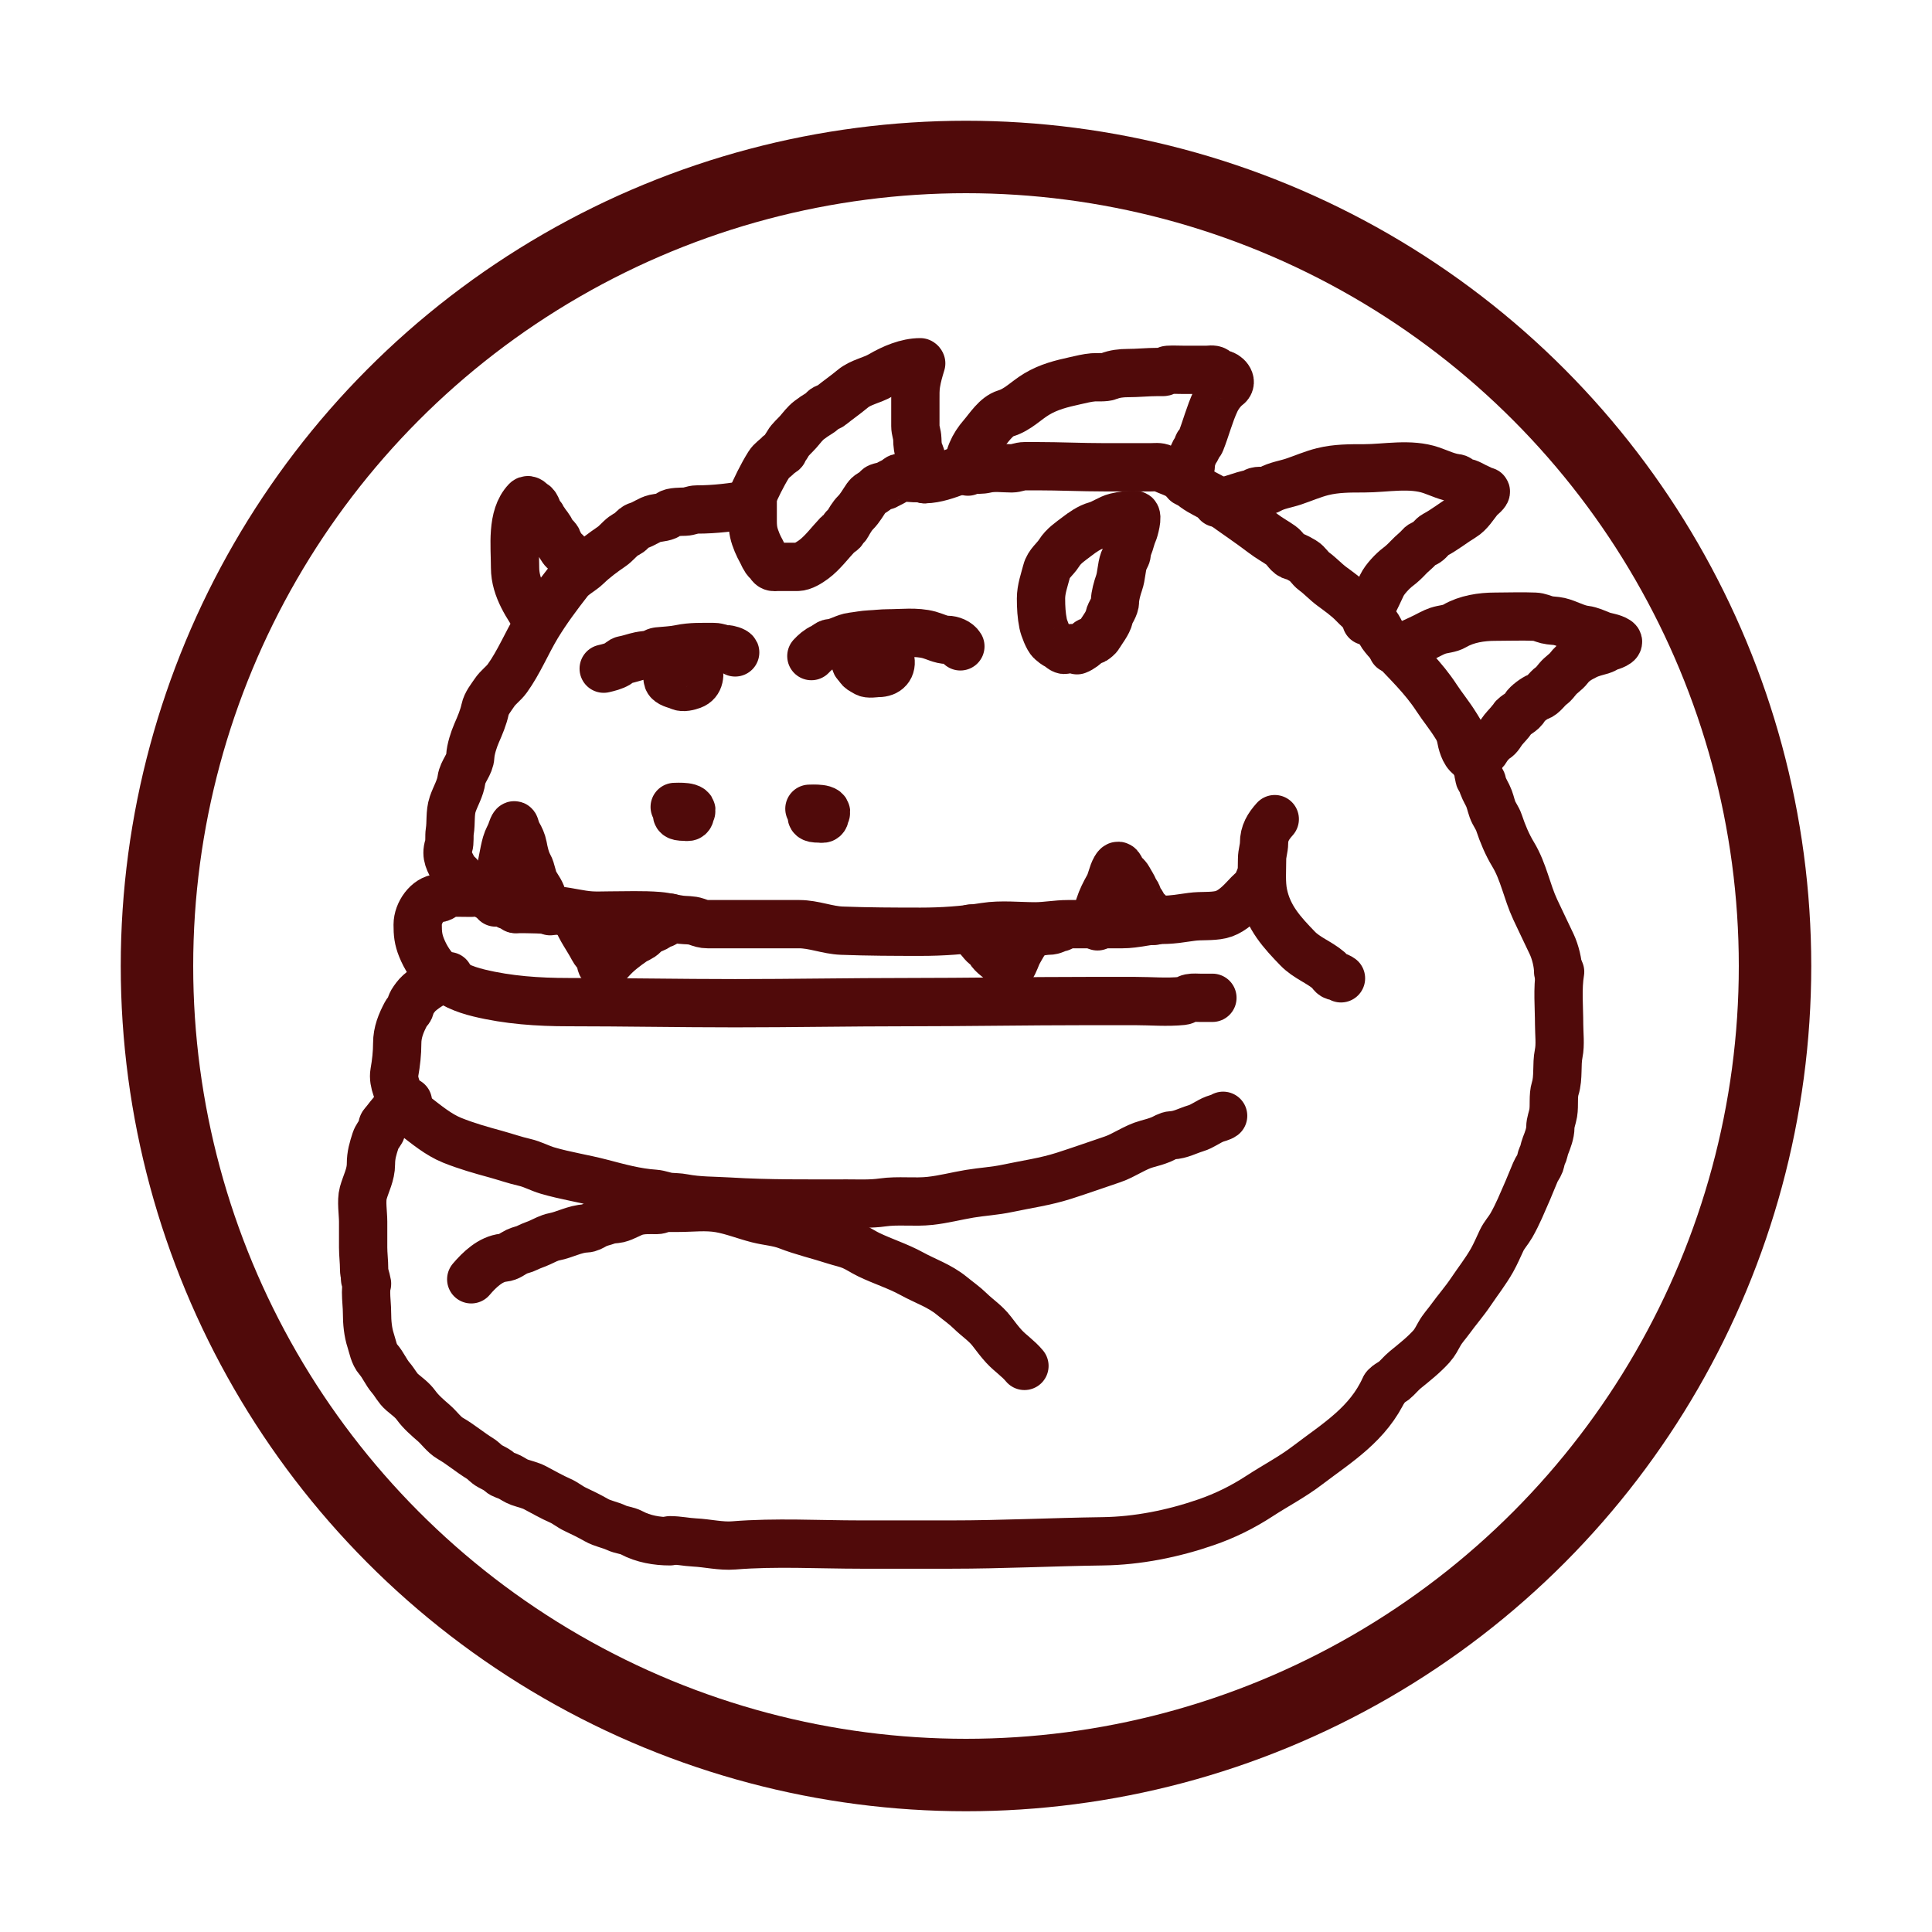 <svg width="80" height="80" viewBox="0 0 80 80" fill="none" xmlns="http://www.w3.org/2000/svg">
<g filter="url(#filter0_d)">
<circle cx="38" cy="39" r="33.5" stroke="#500A0A" stroke-width="3"/>
</g>
<g filter="url(#filter1_d)">
<path d="M29.088 19.694C29.313 19.192 29.545 18.7 29.834 18.237C29.942 18.063 30.102 17.983 30.237 17.833C30.291 17.774 30.421 17.736 30.45 17.666C30.497 17.552 30.57 17.47 30.629 17.362C30.719 17.199 30.93 17.024 31.055 16.879C31.195 16.718 31.334 16.528 31.501 16.401C31.638 16.296 31.784 16.195 31.933 16.107C31.992 16.072 32.066 16.009 32.11 15.953C32.16 15.889 32.331 15.86 32.408 15.798C32.71 15.554 33.017 15.343 33.313 15.096C33.642 14.822 34.106 14.752 34.471 14.538C34.96 14.252 35.551 14 36.105 14" stroke="#500A0A" stroke-width="2" stroke-linecap="round" stroke-linejoin="round"/>
<path d="M36.145 14.045C36.053 14.346 35.983 14.583 35.935 14.882C35.897 15.111 35.903 15.336 35.903 15.569C35.903 15.928 35.903 16.287 35.903 16.645C35.903 16.829 35.978 16.98 35.984 17.173C35.992 17.439 35.997 17.571 36.105 17.811C36.168 17.952 36.137 18.118 36.194 18.259C36.247 18.388 36.306 18.465 36.306 18.618" stroke="#500A0A" stroke-width="2" stroke-linecap="round" stroke-linejoin="round"/>
<path d="M29.168 19.694C29.168 19.989 29.168 20.285 29.168 20.58C29.168 20.944 29.22 21.149 29.35 21.467C29.406 21.604 29.46 21.704 29.531 21.836C29.59 21.943 29.675 22.172 29.773 22.239C29.851 22.292 29.87 22.39 29.953 22.448C30.024 22.499 30.14 22.473 30.221 22.473C30.489 22.473 30.756 22.473 31.023 22.473C31.242 22.473 31.521 22.292 31.7 22.16C32.06 21.893 32.381 21.458 32.695 21.128C32.753 21.067 32.898 21.019 32.917 20.927C32.941 20.807 33.024 20.835 33.071 20.75C33.172 20.567 33.286 20.367 33.428 20.227C33.612 20.044 33.747 19.793 33.896 19.579C34.002 19.426 34.26 19.362 34.33 19.225C34.369 19.15 34.632 19.139 34.714 19.088C34.861 18.997 35.061 18.925 35.177 18.817C35.286 18.715 35.662 18.797 35.802 18.797C35.97 18.797 36.138 18.797 36.306 18.797" stroke="#500A0A" stroke-width="2" stroke-linecap="round" stroke-linejoin="round"/>
<path d="M36.307 18.618C36.293 18.692 36.28 18.767 36.266 18.842" stroke="#500A0A" stroke-width="2" stroke-linecap="round" stroke-linejoin="round"/>
<path d="M29.088 19.873C28.344 20.005 27.606 20.097 26.852 20.097C26.679 20.097 26.547 20.181 26.363 20.187C26.228 20.191 25.811 20.186 25.72 20.279C25.577 20.426 25.305 20.424 25.122 20.466C24.876 20.522 24.667 20.699 24.427 20.77C24.304 20.806 24.23 20.882 24.141 20.979C24.033 21.096 23.93 21.11 23.814 21.198C23.641 21.328 23.503 21.513 23.321 21.636C22.981 21.867 22.61 22.141 22.31 22.433C22.084 22.653 21.746 22.812 21.555 23.056C21.097 23.643 20.632 24.265 20.242 24.909C19.813 25.619 19.486 26.424 19.008 27.088C18.844 27.316 18.628 27.447 18.468 27.689C18.33 27.897 18.143 28.114 18.087 28.376C18.013 28.718 17.873 29.041 17.735 29.358C17.622 29.618 17.487 30.027 17.473 30.319C17.456 30.671 17.157 30.932 17.11 31.28C17.062 31.642 16.864 31.956 16.747 32.297C16.623 32.658 16.685 33.057 16.624 33.432C16.594 33.614 16.633 33.869 16.577 34.04C16.446 34.439 16.62 34.681 16.788 35.006C16.85 35.128 17.001 35.212 17.068 35.323C17.166 35.486 17.438 35.736 17.603 35.813C17.759 35.886 17.908 35.948 18.058 36.038C18.225 36.138 18.408 36.186 18.571 36.292C18.674 36.358 18.73 36.358 18.842 36.374C18.93 36.386 18.983 36.483 19.066 36.503C19.183 36.532 19.233 36.587 19.328 36.64" stroke="#500A0A" stroke-width="2" stroke-linecap="round" stroke-linejoin="round"/>
<path d="M19.369 36.64C19.938 36.64 20.55 36.65 21.119 36.708C21.569 36.753 22.008 36.876 22.46 36.907C22.72 36.924 22.985 36.909 23.245 36.909C23.919 36.909 24.602 36.877 25.274 36.932C25.591 36.957 25.88 37.046 26.189 37.084C26.405 37.11 26.628 37.089 26.838 37.163C27.012 37.224 27.125 37.268 27.309 37.268C28.571 37.268 29.833 37.268 31.095 37.268C31.695 37.268 32.26 37.514 32.856 37.537C33.943 37.578 35.029 37.582 36.118 37.582C37.013 37.582 37.899 37.521 38.785 37.38C39.453 37.274 40.181 37.358 40.859 37.358C41.314 37.358 41.758 37.268 42.215 37.268C42.965 37.268 43.716 37.268 44.466 37.268C45.038 37.268 45.582 37.089 46.147 37.089C46.554 37.089 46.94 37.019 47.343 36.964C47.74 36.91 48.158 36.961 48.549 36.874C48.91 36.794 49.236 36.511 49.494 36.237C49.626 36.096 49.771 35.936 49.92 35.823C50.062 35.715 50.104 35.425 50.22 35.295" stroke="#500A0A" stroke-width="2" stroke-linecap="round" stroke-linejoin="round"/>
<path d="M50.785 32.919C50.518 33.216 50.341 33.5 50.341 33.916C50.341 34.126 50.26 34.342 50.26 34.558C50.26 35.026 50.216 35.556 50.31 36.013C50.511 36.994 51.1 37.623 51.734 38.279C52.107 38.665 52.63 38.844 53.025 39.186C53.118 39.266 53.17 39.42 53.305 39.42C53.376 39.42 53.47 39.467 53.527 39.51" stroke="#500A0A" stroke-width="2" stroke-linecap="round" stroke-linejoin="round"/>
<path d="M36.306 18.842C36.757 18.834 37.229 18.661 37.655 18.503C38.032 18.364 38.44 18.509 38.827 18.416C39.162 18.335 39.555 18.394 39.896 18.394C40.076 18.394 40.239 18.304 40.429 18.304C40.602 18.304 40.774 18.304 40.947 18.304C41.874 18.304 42.792 18.349 43.72 18.349C44.365 18.349 45.011 18.349 45.656 18.349C45.816 18.349 45.998 18.316 46.147 18.394C46.379 18.515 46.659 18.581 46.87 18.73C47.147 18.925 47.38 19.155 47.677 19.33C47.962 19.498 48.275 19.632 48.544 19.828C49.132 20.256 49.731 20.653 50.314 21.098C50.554 21.282 50.822 21.424 51.067 21.599C51.228 21.714 51.35 22.006 51.551 22.025C51.638 22.033 51.883 22.177 51.97 22.229C52.152 22.338 52.245 22.536 52.407 22.653C52.666 22.84 52.888 23.087 53.146 23.278C53.447 23.501 53.787 23.74 54.051 24.017C54.347 24.329 54.694 24.573 54.99 24.889C55.094 25 55.139 25.156 55.227 25.28C55.337 25.435 55.465 25.575 55.593 25.711C56.251 26.418 56.94 27.061 57.483 27.893C57.736 28.279 58.028 28.631 58.268 29.019C58.372 29.188 58.523 29.404 58.568 29.602" stroke="#500A0A" stroke-width="2" stroke-linecap="round" stroke-linejoin="round"/>
<path d="M38.081 18.528C38.081 17.931 38.303 17.465 38.672 17.039C38.943 16.726 39.239 16.24 39.645 16.117C40.147 15.965 40.483 15.585 40.926 15.32C41.435 15.015 41.95 14.891 42.517 14.765C42.761 14.71 43.019 14.645 43.263 14.625C43.437 14.611 43.749 14.643 43.911 14.578C44.153 14.48 44.43 14.448 44.695 14.448C45.108 14.448 45.519 14.403 45.936 14.403C46.012 14.403 46.089 14.403 46.165 14.403C46.245 14.403 46.287 14.319 46.366 14.314C46.574 14.301 46.786 14.314 46.994 14.314C47.316 14.314 47.639 14.314 47.962 14.314C48.061 14.314 48.232 14.28 48.322 14.339C48.407 14.394 48.477 14.493 48.587 14.493C48.762 14.493 49.078 14.799 48.829 14.984C48.637 15.126 48.443 15.382 48.334 15.614C48.084 16.142 47.933 16.751 47.715 17.295C47.687 17.365 47.613 17.368 47.599 17.452C47.581 17.552 47.505 17.641 47.457 17.726C47.404 17.82 47.316 18.074 47.316 18.192C47.316 18.478 47.115 18.728 47.115 18.976" stroke="#500A0A" stroke-width="2" stroke-linecap="round" stroke-linejoin="round"/>
<path d="M48.405 19.828C48.789 19.761 49.144 19.624 49.512 19.514C49.649 19.474 49.809 19.45 49.935 19.38C50.133 19.27 50.366 19.387 50.569 19.27C50.866 19.1 51.237 19.05 51.56 18.942C51.958 18.808 52.363 18.631 52.767 18.53C53.339 18.389 53.895 18.393 54.477 18.393C55.377 18.393 56.393 18.171 57.269 18.473C57.604 18.589 57.954 18.762 58.304 18.799C58.431 18.813 58.497 18.976 58.631 18.976C58.797 18.976 59.004 19.129 59.164 19.191C59.272 19.232 59.388 19.328 59.495 19.335C59.634 19.344 59.28 19.618 59.251 19.654C59.04 19.918 58.851 20.24 58.568 20.411C58.176 20.648 57.824 20.935 57.423 21.148C57.296 21.216 57.208 21.37 57.08 21.457C56.974 21.529 56.885 21.515 56.794 21.622C56.649 21.791 56.469 21.918 56.319 22.08C56.193 22.215 56.032 22.368 55.886 22.476C55.672 22.635 55.342 22.981 55.221 23.235C55.093 23.505 54.969 23.776 54.833 24.045C54.754 24.201 54.696 24.238 54.696 24.424C54.696 24.569 54.6 24.579 54.575 24.715" stroke="#500A0A" stroke-width="2" stroke-linecap="round" stroke-linejoin="round"/>
<path d="M55.664 25.881C56.108 25.805 56.559 25.586 56.971 25.387C57.16 25.296 57.341 25.185 57.54 25.118C57.768 25.041 58.023 25.045 58.236 24.919C58.729 24.629 59.35 24.536 59.906 24.536C60.454 24.536 61.008 24.513 61.557 24.536C61.737 24.543 61.884 24.621 62.056 24.665C62.223 24.707 62.398 24.696 62.565 24.735C62.929 24.82 63.259 25.034 63.634 25.079C63.854 25.105 64.089 25.218 64.297 25.3C64.511 25.384 64.766 25.392 64.962 25.522C65.129 25.632 64.693 25.765 64.635 25.781C64.527 25.811 64.442 25.891 64.337 25.92C64.128 25.979 63.868 26.041 63.672 26.14C63.403 26.274 63.158 26.407 62.966 26.66C62.837 26.83 62.642 26.939 62.502 27.108C62.431 27.195 62.325 27.335 62.238 27.395C62.05 27.523 61.912 27.788 61.693 27.853C61.567 27.891 61.212 28.149 61.149 28.277C61.031 28.516 60.753 28.572 60.62 28.772C60.513 28.934 60.365 29.07 60.244 29.221C60.147 29.341 60.067 29.518 59.93 29.592C59.833 29.644 59.728 29.775 59.648 29.861C59.562 29.952 59.545 30.058 59.455 30.122C59.303 30.231 59.164 30.34 59.012 30.453" stroke="#500A0A" stroke-width="2" stroke-linecap="round" stroke-linejoin="round"/>
<path d="M58.487 29.512C58.53 29.758 58.632 30.166 58.85 30.309C58.983 30.396 59.213 30.795 59.213 30.952C59.213 31.041 59.245 31.101 59.253 31.181C59.264 31.284 59.359 31.313 59.372 31.397C59.398 31.568 59.519 31.774 59.601 31.935C59.695 32.123 59.728 32.311 59.8 32.516C59.868 32.71 60.002 32.864 60.069 33.064C60.222 33.522 60.408 33.97 60.656 34.379C61.089 35.094 61.221 35.914 61.572 36.665C61.8 37.153 62.026 37.618 62.251 38.095C62.4 38.411 62.52 38.881 62.52 39.241" stroke="#500A0A" stroke-width="2" stroke-linecap="round" stroke-linejoin="round"/>
<path d="M62.601 39.24C62.484 39.939 62.56 40.712 62.56 41.417C62.56 41.798 62.618 42.252 62.542 42.623C62.447 43.093 62.541 43.612 62.399 44.068C62.301 44.383 62.37 44.761 62.316 45.089C62.285 45.277 62.197 45.482 62.197 45.674C62.197 45.93 62.087 46.208 61.996 46.441C61.935 46.597 61.934 46.718 61.857 46.87C61.807 46.967 61.806 47.071 61.77 47.171C61.723 47.297 61.631 47.403 61.579 47.529C61.374 48.033 61.161 48.539 60.938 49.034C60.829 49.277 60.711 49.517 60.58 49.746C60.459 49.957 60.285 50.139 60.181 50.359C60.049 50.638 59.928 50.925 59.778 51.191C59.517 51.65 59.2 52.051 58.908 52.486C58.64 52.886 58.327 53.239 58.046 53.629C57.901 53.83 57.728 54.01 57.607 54.23C57.507 54.409 57.41 54.6 57.275 54.75C56.954 55.107 56.554 55.422 56.189 55.719C56.017 55.858 55.877 56.042 55.705 56.182C55.651 56.226 55.323 56.39 55.382 56.456" stroke="#500A0A" stroke-width="2" stroke-linecap="round" stroke-linejoin="round"/>
<path d="M55.342 56.456C54.658 57.977 53.362 58.744 52.142 59.674C51.507 60.159 50.82 60.513 50.16 60.944C49.455 61.404 48.72 61.766 47.939 62.035C46.57 62.508 45.102 62.803 43.66 62.822C41.573 62.85 39.489 62.957 37.4 62.957C36.147 62.957 34.894 62.957 33.641 62.957C31.896 62.957 30.122 62.851 28.384 62.992C27.848 63.035 27.296 62.896 26.758 62.87C26.414 62.853 26.085 62.778 25.741 62.778" stroke="#500A0A" stroke-width="2" stroke-linecap="round" stroke-linejoin="round"/>
<path d="M25.74 62.822C25.204 62.822 24.638 62.727 24.15 62.466C23.957 62.364 23.729 62.359 23.529 62.264C23.259 62.137 22.951 62.09 22.693 61.943C22.402 61.777 22.113 61.635 21.813 61.495C21.603 61.397 21.418 61.236 21.201 61.141C20.845 60.985 20.499 60.785 20.153 60.603C19.953 60.498 19.722 60.451 19.512 60.377C19.364 60.324 19.241 60.232 19.102 60.16C18.977 60.095 18.823 60.075 18.714 59.975C18.587 59.858 18.438 59.789 18.284 59.709C18.132 59.63 18.026 59.485 17.879 59.395C17.459 59.139 17.073 58.806 16.646 58.561C16.379 58.407 16.198 58.129 15.963 57.926C15.711 57.708 15.425 57.462 15.228 57.188C15.07 56.968 14.849 56.816 14.65 56.645C14.458 56.481 14.351 56.245 14.184 56.053C13.982 55.819 13.869 55.524 13.664 55.291C13.479 55.079 13.44 54.788 13.351 54.513C13.235 54.16 13.198 53.758 13.198 53.383C13.198 53.087 13.158 52.803 13.158 52.511C13.158 52.346 13.2 52.111 13.118 51.973" stroke="#500A0A" stroke-width="2" stroke-linecap="round" stroke-linejoin="round"/>
<path d="M13.198 52.152C13.159 51.916 13.077 51.78 13.077 51.542C13.077 51.237 13.037 50.951 13.037 50.655C13.037 50.299 13.037 49.943 13.037 49.587C13.037 49.24 12.951 48.731 13.041 48.404C13.154 47.998 13.36 47.642 13.36 47.196C13.36 46.826 13.443 46.565 13.552 46.224C13.598 46.082 13.705 45.958 13.779 45.831C13.823 45.754 13.812 45.602 13.866 45.542C14.039 45.35 14.178 45.121 14.377 44.944C14.484 44.849 14.744 44.62 14.892 44.62" stroke="#500A0A" stroke-width="2" stroke-linecap="round" stroke-linejoin="round"/>
<path d="M17.513 35.968C17.235 35.968 16.954 35.956 16.675 35.968C16.483 35.976 16.323 36.182 16.165 36.192C15.703 36.221 15.295 36.791 15.295 37.288C15.295 37.655 15.318 37.9 15.457 38.244C15.614 38.637 15.872 39.045 16.174 39.31C16.662 39.74 17.224 39.97 17.831 40.117C19.039 40.411 20.294 40.496 21.526 40.496C23.831 40.496 26.135 40.541 28.44 40.541C30.821 40.541 33.201 40.496 35.581 40.496C38.058 40.496 40.533 40.451 43.01 40.451C43.678 40.451 44.347 40.451 45.015 40.451C45.656 40.451 46.324 40.512 46.962 40.446C47.08 40.434 47.163 40.349 47.276 40.327C47.41 40.3 47.555 40.317 47.69 40.317C47.861 40.317 48.032 40.317 48.203 40.317" stroke="#500A0A" stroke-width="2" stroke-linecap="round" stroke-linejoin="round"/>
<path d="M16.586 39.42C16.179 39.56 15.688 39.829 15.354 40.127C15.264 40.207 15.134 40.378 15.071 40.486C15.033 40.552 15.001 40.645 14.982 40.72C14.949 40.846 14.869 40.866 14.814 40.972C14.61 41.356 14.448 41.744 14.448 42.2C14.448 42.601 14.401 43.021 14.332 43.407C14.256 43.831 14.528 44.278 14.641 44.655C14.72 44.919 14.958 45.03 15.154 45.181C15.65 45.562 16.15 45.984 16.72 46.215C17.313 46.454 17.919 46.625 18.53 46.792C18.929 46.902 19.32 47.04 19.722 47.131C20.053 47.206 20.349 47.375 20.672 47.47C21.408 47.686 22.153 47.795 22.89 47.988C23.636 48.183 24.333 48.379 25.1 48.431C25.32 48.446 25.52 48.541 25.738 48.561C25.929 48.578 26.106 48.574 26.296 48.611C26.918 48.732 27.559 48.717 28.187 48.755C29.818 48.855 31.448 48.835 33.082 48.835C33.571 48.835 34.061 48.859 34.545 48.79C35.2 48.697 35.862 48.797 36.517 48.725C37.067 48.665 37.606 48.522 38.153 48.431C38.672 48.345 39.2 48.317 39.716 48.207C40.505 48.039 41.277 47.935 42.053 47.687C42.724 47.472 43.393 47.234 44.061 47.009C44.553 46.843 44.995 46.502 45.492 46.369C45.691 46.316 45.892 46.259 46.084 46.18C46.224 46.121 46.366 46.017 46.519 46.01C46.886 45.994 47.161 45.827 47.513 45.721C47.793 45.638 48.023 45.445 48.3 45.338C48.403 45.298 48.559 45.268 48.647 45.203" stroke="#500A0A" stroke-width="2" stroke-linecap="round" stroke-linejoin="round"/>
<path d="M17.513 51.973C17.855 51.571 18.315 51.132 18.844 51.079C19.08 51.055 19.19 50.929 19.4 50.827C19.54 50.759 19.699 50.74 19.837 50.668C20.01 50.577 20.184 50.531 20.359 50.449C20.53 50.368 20.761 50.249 20.941 50.215C21.387 50.13 21.804 49.883 22.263 49.866C22.399 49.861 22.514 49.788 22.635 49.721C22.817 49.622 22.99 49.599 23.177 49.53C23.307 49.481 23.462 49.494 23.598 49.462C23.869 49.398 24.107 49.223 24.369 49.156C24.637 49.087 24.92 49.104 25.194 49.104C25.339 49.104 25.453 49.014 25.597 49.014C25.757 49.014 25.917 49.014 26.076 49.014C26.657 49.014 27.222 48.936 27.802 49.036C28.344 49.131 28.843 49.336 29.379 49.472C29.789 49.577 30.217 49.598 30.616 49.754C31.24 49.998 31.91 50.151 32.547 50.359C32.789 50.438 33.05 50.487 33.286 50.588C33.522 50.689 33.74 50.84 33.972 50.952C34.561 51.236 35.177 51.425 35.753 51.741C36.307 52.046 36.901 52.239 37.404 52.65C37.661 52.861 37.941 53.054 38.179 53.288C38.474 53.577 38.807 53.787 39.064 54.122C39.23 54.338 39.398 54.565 39.582 54.763C39.848 55.047 40.167 55.251 40.42 55.559" stroke="#500A0A" stroke-width="2" stroke-linecap="round" stroke-linejoin="round"/>
<path d="M22.998 26.688C23.192 26.642 23.402 26.594 23.578 26.488C23.658 26.441 23.735 26.347 23.825 26.331C24.053 26.292 24.268 26.207 24.499 26.16C24.627 26.133 24.762 26.127 24.891 26.105C25.015 26.084 25.136 25.984 25.243 25.973C25.548 25.941 25.851 25.935 26.153 25.871C26.621 25.771 27.089 25.791 27.564 25.791C27.735 25.791 27.906 25.881 28.079 25.881C28.163 25.881 28.413 25.948 28.442 26.015" stroke="#500A0A" stroke-width="2" stroke-linecap="round" stroke-linejoin="round"/>
<path d="M26.224 26.374C26.036 26.494 25.897 26.558 25.758 26.69C25.668 26.776 25.586 27.093 25.684 27.203C25.794 27.325 26.011 27.349 26.144 27.415C26.283 27.484 26.515 27.423 26.659 27.37C26.985 27.249 26.993 26.911 26.908 26.578C26.894 26.525 26.643 26.456 26.587 26.428C26.485 26.378 26.294 26.419 26.184 26.419" stroke="#500A0A" stroke-width="2" stroke-linecap="round" stroke-linejoin="round"/>
<path d="M34.209 26.06C34.024 26.021 33.698 25.931 33.542 26.105C33.489 26.164 33.36 26.441 33.466 26.508C33.527 26.547 33.552 26.632 33.605 26.688C33.673 26.759 33.769 26.79 33.846 26.845C33.962 26.925 34.234 26.867 34.371 26.867C34.725 26.867 34.957 26.648 34.857 26.259C34.817 26.105 34.318 26.105 34.169 26.105" stroke="#500A0A" stroke-width="2" stroke-linecap="round" stroke-linejoin="round"/>
<path d="M42.638 25.836C42.438 25.836 42.279 25.819 42.105 25.905C42.023 25.947 41.874 25.783 41.8 25.746C41.672 25.683 41.614 25.631 41.518 25.547C41.398 25.441 41.231 25.005 41.195 24.829C41.124 24.483 41.106 24.146 41.106 23.784C41.106 23.389 41.243 23.026 41.339 22.653C41.421 22.332 41.687 22.165 41.854 21.901C42.045 21.598 42.32 21.425 42.589 21.218C42.822 21.038 43.11 20.836 43.391 20.76C43.672 20.683 43.93 20.48 44.211 20.411C44.468 20.348 44.731 20.321 44.995 20.321C45.142 20.321 44.962 20.972 44.917 21.066C44.833 21.242 44.798 21.458 44.72 21.642C44.687 21.717 44.664 21.832 44.657 21.915C44.645 22.051 44.581 22.089 44.538 22.207C44.43 22.506 44.443 22.836 44.337 23.141C44.267 23.339 44.171 23.675 44.171 23.886C44.171 24.145 43.969 24.344 43.926 24.558C43.879 24.797 43.618 25.117 43.503 25.318C43.468 25.378 43.36 25.465 43.304 25.5C43.239 25.539 43.106 25.545 43.064 25.592C42.953 25.715 42.76 25.865 42.598 25.925" stroke="#500A0A" stroke-width="2" stroke-linecap="round" stroke-linejoin="round"/>
<path d="M21.909 22.653C21.749 22.404 21.575 21.941 21.345 21.791C21.297 21.76 21.108 21.446 21.103 21.397C21.09 21.279 20.872 21.148 20.829 21.029C20.764 20.848 20.652 20.757 20.556 20.6C20.535 20.565 20.468 20.513 20.46 20.473C20.434 20.344 20.395 20.407 20.337 20.311C20.259 20.184 20.231 19.943 20.095 19.863C20.003 19.809 19.883 19.646 19.794 19.738C19.167 20.397 19.328 21.591 19.328 22.508C19.328 23.37 19.863 24.118 20.296 24.76" stroke="#500A0A" stroke-width="2" stroke-linecap="round" stroke-linejoin="round"/>
<path d="M18.522 36.371C18.522 35.95 18.58 35.572 18.692 35.171C18.805 34.765 18.85 34.333 18.965 33.925C19.017 33.743 19.102 33.62 19.167 33.447C19.18 33.412 19.279 33.083 19.319 33.198C19.367 33.336 19.377 33.417 19.449 33.537C19.534 33.678 19.621 33.872 19.651 34.038C19.697 34.292 19.768 34.608 19.89 34.825C20.016 35.046 20.03 35.358 20.157 35.579C20.26 35.759 20.435 35.977 20.46 36.194C20.471 36.291 20.7 36.7 20.78 36.73" stroke="#500A0A" stroke-width="2" stroke-linecap="round" stroke-linejoin="round"/>
<path d="M21.869 36.999C22.046 37.48 22.334 37.839 22.563 38.279C22.676 38.495 22.849 38.545 22.877 38.837C22.912 39.21 23.205 38.856 23.325 38.722C23.576 38.443 23.907 38.194 24.208 37.985C24.364 37.877 24.531 37.842 24.669 37.696C24.801 37.558 24.921 37.501 25.086 37.437C25.157 37.41 25.233 37.358 25.288 37.303C25.345 37.246 25.427 37.273 25.498 37.233C25.613 37.169 25.63 37.061 25.74 36.999" stroke="#500A0A" stroke-width="2" stroke-linecap="round" stroke-linejoin="round"/>
<path d="M38.202 37.447C38.356 37.663 38.537 37.868 38.706 38.07C38.789 38.169 38.896 38.191 38.968 38.322C39.111 38.58 39.363 38.67 39.531 38.887C39.657 39.052 39.692 39.29 39.876 39.041C40.014 38.854 40.065 38.614 40.18 38.411C40.313 38.178 40.396 38.002 40.581 37.806C40.657 37.726 40.88 37.589 40.985 37.582C41.132 37.572 41.263 37.537 41.419 37.537C41.637 37.537 41.71 37.44 41.912 37.403" stroke="#500A0A" stroke-width="2" stroke-linecap="round" stroke-linejoin="round"/>
<path d="M43.445 37.358C43.35 36.789 43.617 36.203 43.891 35.721C44.026 35.482 44.052 35.201 44.189 34.962C44.374 34.638 44.39 35.123 44.574 35.226C44.666 35.276 44.721 35.388 44.776 35.485C44.831 35.582 44.919 35.721 44.959 35.823C45.004 35.936 45.072 35.979 45.107 36.092C45.137 36.189 45.155 36.251 45.219 36.327C45.327 36.453 45.362 36.664 45.511 36.74C45.59 36.78 45.759 37.052 45.784 37.133" stroke="#500A0A" stroke-width="2" stroke-linecap="round" stroke-linejoin="round"/>
<path d="M31.597 26.167C31.724 26.03 31.889 25.882 32.059 25.813C32.175 25.767 32.27 25.639 32.395 25.629C32.704 25.605 32.99 25.396 33.3 25.36C33.546 25.332 33.771 25.281 34.026 25.27C34.271 25.261 34.522 25.226 34.774 25.226C35.32 25.226 35.943 25.144 36.477 25.29C36.721 25.357 36.97 25.495 37.225 25.495C37.413 25.495 37.661 25.586 37.767 25.764" stroke="#500A0A" stroke-width="2" stroke-linecap="round" stroke-linejoin="round"/>
<path d="M31.758 32.533C31.493 32.837 31.607 32.892 31.897 32.892C31.952 32.892 32.068 32.917 32.112 32.882C32.172 32.834 32.134 32.773 32.17 32.723C32.376 32.437 31.617 32.489 31.516 32.489" stroke="#500A0A" stroke-width="2" stroke-linecap="round" stroke-linejoin="round"/>
<path d="M26.18 32.459C25.916 32.762 26.029 32.817 26.319 32.817C26.374 32.817 26.49 32.843 26.534 32.807C26.594 32.759 26.556 32.698 26.593 32.648C26.798 32.362 26.039 32.414 25.938 32.414" stroke="#500A0A" stroke-width="2" stroke-linecap="round" stroke-linejoin="round"/>
</g>
<defs>
<filter id="filter0_d" x="0" y="0" width="80" height="80" filterUnits="userSpaceOnUse" color-interpolation-filters="sRGB">
<feFlood flood-opacity="0" result="BackgroundImageFix"/>
<feColorMatrix in="SourceAlpha" type="matrix" values="0 0 0 0 0 0 0 0 0 0 0 0 0 0 0 0 0 0 127 0"/>
<feOffset dx="2" dy="1"/>
<feGaussianBlur stdDeviation="2.5"/>
<feColorMatrix type="matrix" values="0 0 0 0 0 0 0 0 0 0 0 0 0 0 0 0 0 0 1 0"/>
<feBlend mode="normal" in2="BackgroundImageFix" result="effect1_dropShadow"/>
<feBlend mode="normal" in="SourceGraphic" in2="effect1_dropShadow" result="shape"/>
</filter>
<filter id="filter1_d" x="9" y="9" width="64.001" height="61" filterUnits="userSpaceOnUse" color-interpolation-filters="sRGB">
<feFlood flood-opacity="0" result="BackgroundImageFix"/>
<feColorMatrix in="SourceAlpha" type="matrix" values="0 0 0 0 0 0 0 0 0 0 0 0 0 0 0 0 0 0 127 0"/>
<feOffset dx="2" dy="1"/>
<feGaussianBlur stdDeviation="2.5"/>
<feColorMatrix type="matrix" values="0 0 0 0 0 0 0 0 0 0 0 0 0 0 0 0 0 0 1 0"/>
<feBlend mode="normal" in2="BackgroundImageFix" result="effect1_dropShadow"/>
<feBlend mode="normal" in="SourceGraphic" in2="effect1_dropShadow" result="shape"/>
</filter>
</defs>
</svg>
